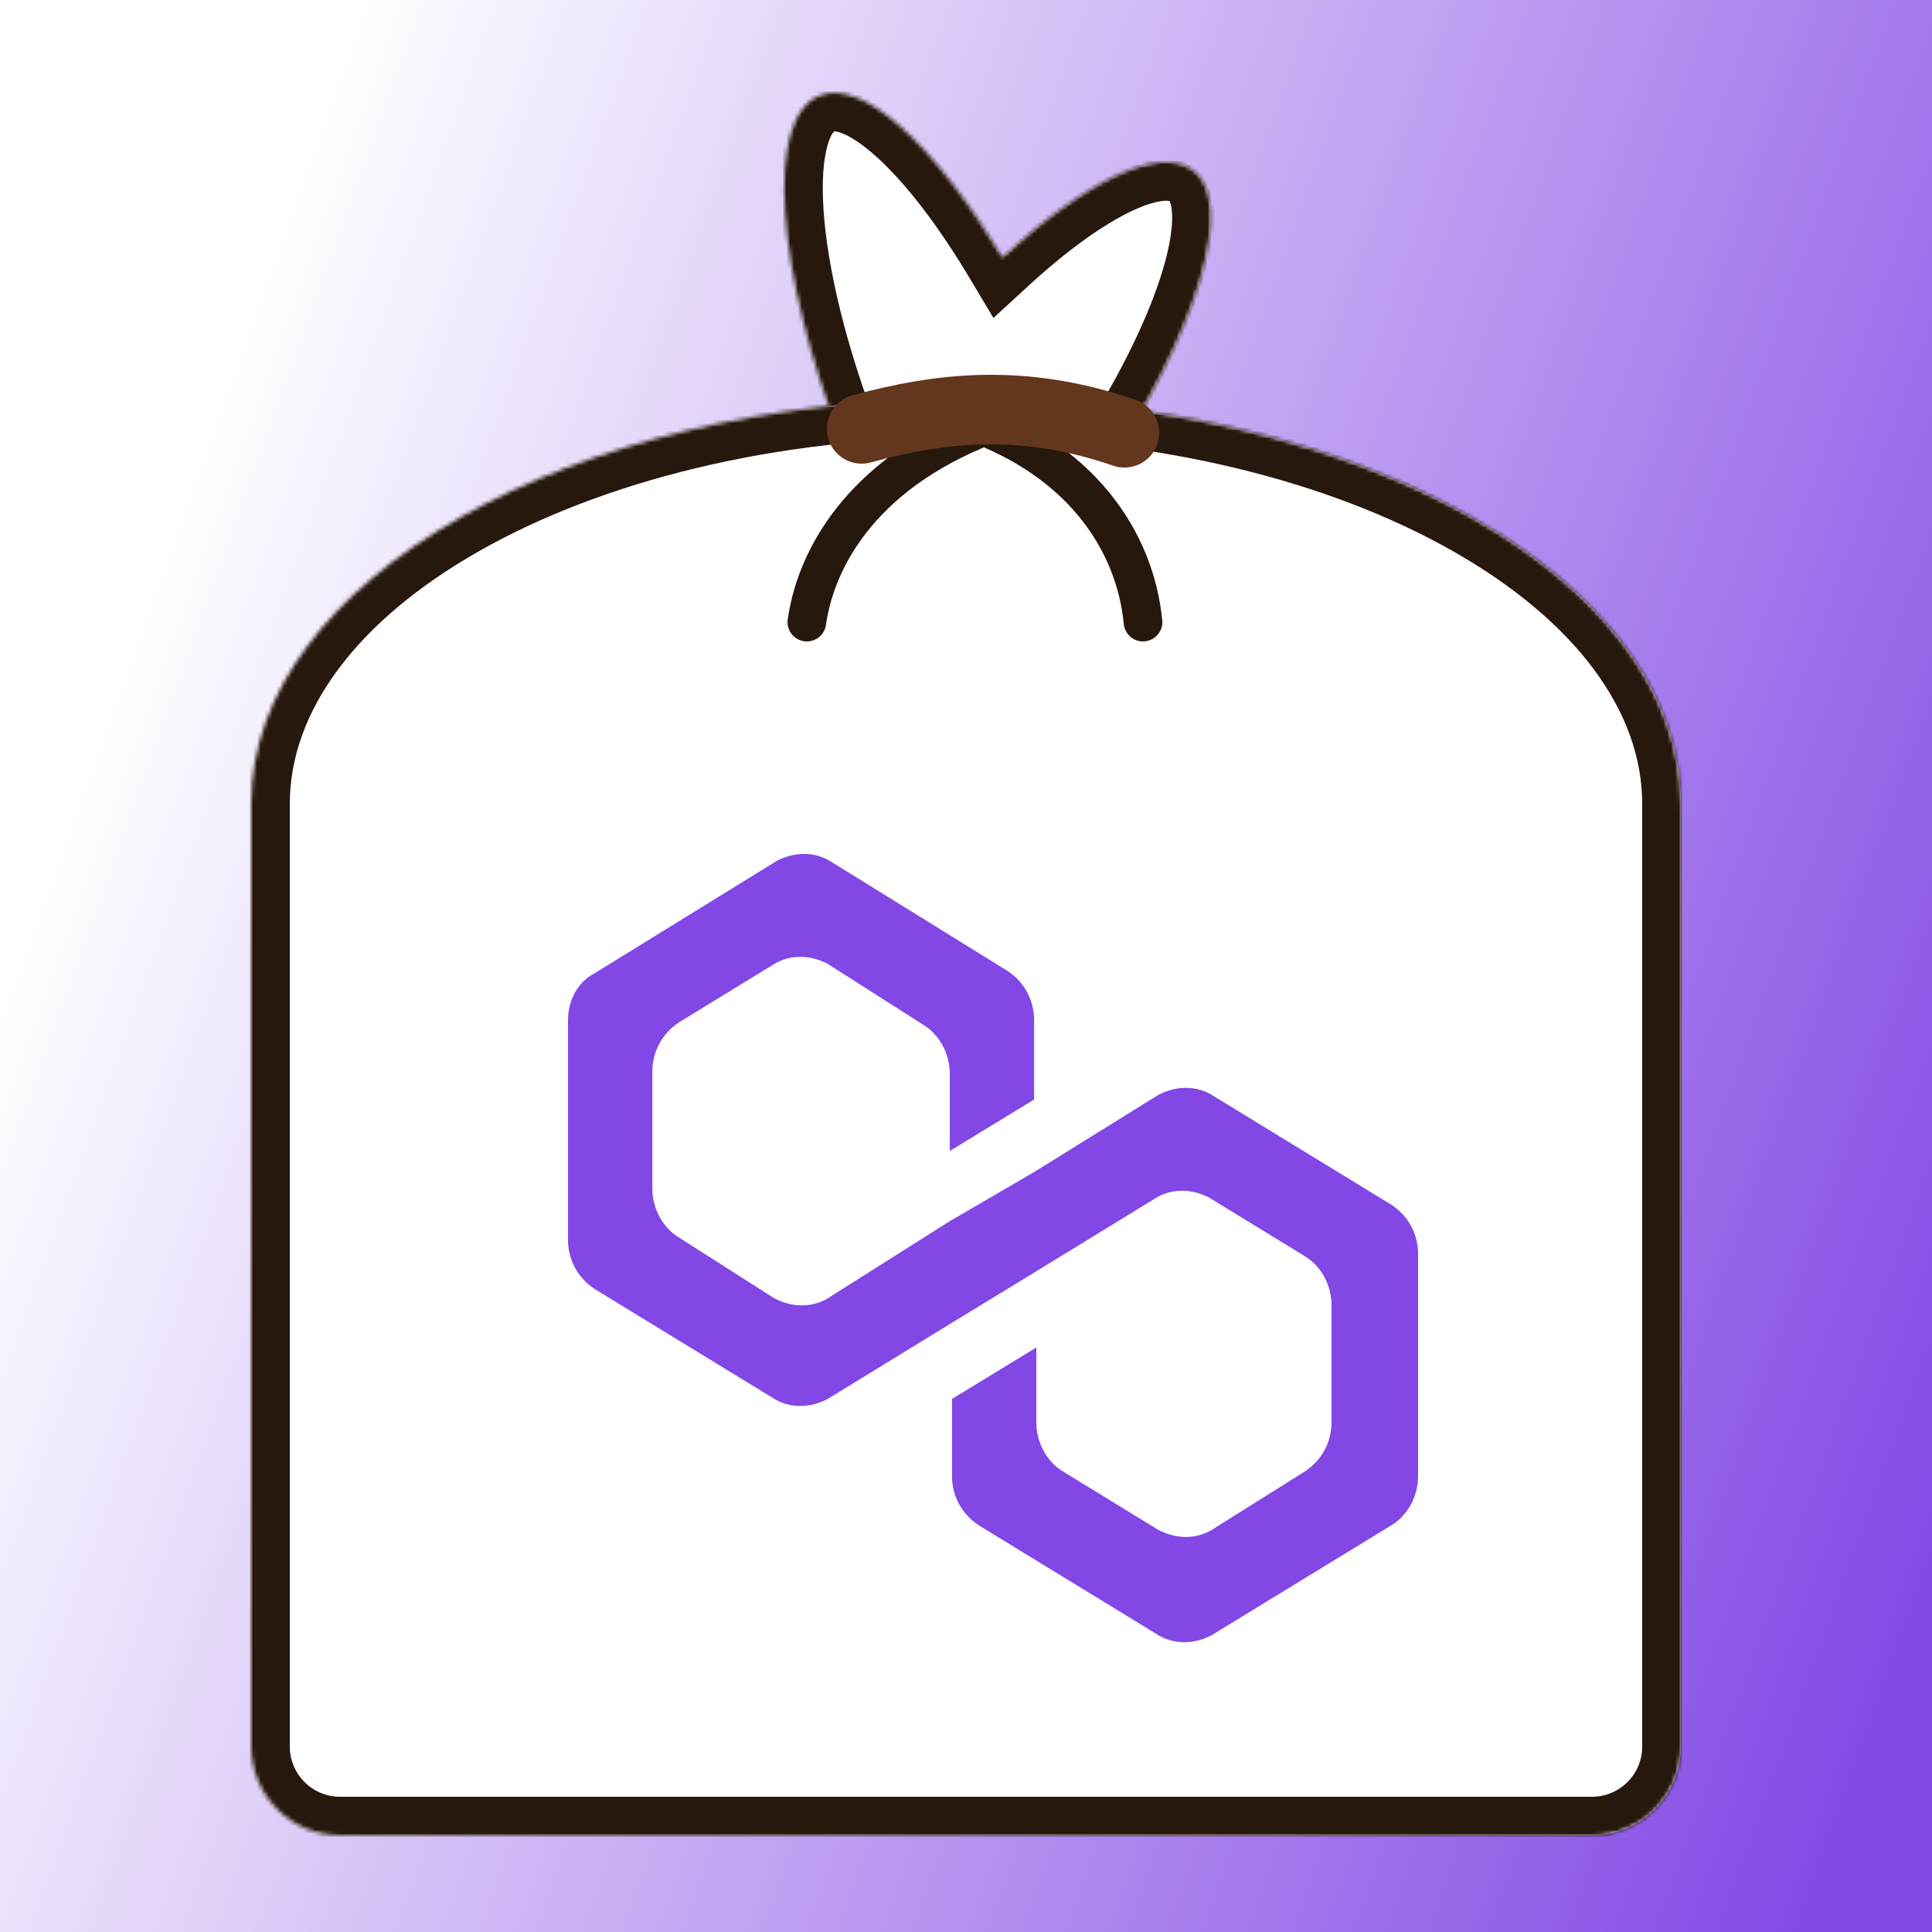 <svg width="500" height="500" viewBox="0 0 500 500" fill="none" xmlns="http://www.w3.org/2000/svg">
<rect x="0" y="0" width="500" height="500" fill="#808080" stroke="none"/>
<rect width="500" height="500" fill="url(#paint0_linear_111_2)"/>
<mask id="path-1-inside-1_111_2" fill="white">
<path fill-rule="evenodd" clip-rule="evenodd" d="M218.026 114.966C200.599 69.875 197.756 30.377 212.166 24.689C223.439 20.239 242.131 37.721 259.385 66.616C280.563 47.166 299.651 37.607 308.49 43.858C320.311 52.218 309.841 86.053 285.104 123.078C298.339 162.683 299.426 195.512 286.387 200.659C276.674 204.493 261.452 192.043 246.387 170.04C223.355 192.472 202.036 203.998 192.542 197.283C180.392 188.691 191.791 153.186 218.026 114.966Z"/>
</mask>
<path fill-rule="evenodd" clip-rule="evenodd" d="M218.026 114.966C200.599 69.875 197.756 30.377 212.166 24.689C223.439 20.239 242.131 37.721 259.385 66.616C280.563 47.166 299.651 37.607 308.49 43.858C320.311 52.218 309.841 86.053 285.104 123.078C298.339 162.683 299.426 195.512 286.387 200.659C276.674 204.493 261.452 192.043 246.387 170.04C223.355 192.472 202.036 203.998 192.542 197.283C180.392 188.691 191.791 153.186 218.026 114.966Z" fill="white"/>
<path d="M218.026 114.966L226.27 120.625L229.254 116.279L227.354 111.361L218.026 114.966ZM212.166 24.689L208.494 15.387L208.494 15.387L212.166 24.689ZM259.385 66.616L250.799 71.743L257.099 82.293L266.149 73.981L259.385 66.616ZM308.49 43.858L302.716 52.023L302.716 52.023L308.49 43.858ZM285.104 123.078L276.789 117.522L274.066 121.598L275.619 126.247L285.104 123.078ZM286.387 200.659L290.059 209.96L290.059 209.96L286.387 200.659ZM246.387 170.04L254.639 164.39L247.925 154.583L239.41 162.876L246.387 170.04ZM192.542 197.283L186.767 205.448L186.767 205.448L192.542 197.283ZM227.354 111.361C218.882 89.441 214.136 69.309 213.135 54.382C212.63 46.86 213.121 41.262 214.167 37.6C215.247 33.82 216.362 33.783 215.837 33.99L208.494 15.387C200.764 18.438 196.832 25.471 194.936 32.106C193.007 38.859 192.596 47.021 193.179 55.72C194.354 73.237 199.743 95.4 208.698 118.571L227.354 111.361ZM215.837 33.99C215.502 34.122 215.998 33.706 218.111 34.564C220.257 35.436 223.207 37.304 226.837 40.576C234.067 47.093 242.459 57.776 250.799 71.743L267.971 61.489C259.057 46.561 249.476 34.056 240.228 25.72C235.619 21.566 230.704 18.092 225.635 16.034C220.534 13.962 214.466 13.03 208.494 15.387L215.837 33.99ZM266.149 73.981C276.345 64.617 285.573 58.083 292.847 54.636C296.489 52.91 299.203 52.169 301.017 51.996C302.771 51.829 303.014 52.233 302.716 52.023L314.264 35.694C309.547 32.357 304.089 31.612 299.117 32.087C294.204 32.556 289.164 34.249 284.282 36.562C274.508 41.194 263.603 49.164 252.621 59.251L266.149 73.981ZM302.716 52.023C302.206 51.662 303.119 51.801 303.319 55.153C303.516 58.45 302.87 63.36 300.926 69.85C297.07 82.725 288.813 99.526 276.789 117.522L293.419 128.633C306.132 109.605 315.477 90.975 320.086 75.587C322.374 67.945 323.675 60.515 323.284 53.96C322.895 47.459 320.685 40.234 314.264 35.694L302.716 52.023ZM275.619 126.247C282.044 145.471 285.333 162.54 285.601 175.005C285.735 181.283 285.087 185.799 284.095 188.674C283.1 191.558 282.248 191.541 282.716 191.357L290.059 209.96C297.046 207.202 300.947 201.152 303.002 195.196C305.06 189.23 305.757 182.099 305.596 174.576C305.271 159.438 301.399 140.29 294.588 119.908L275.619 126.247ZM282.716 191.357C283.182 191.173 280.967 192.162 274.544 187.153C268.764 182.645 261.865 174.946 254.639 164.39L238.136 175.689C245.974 187.137 254.218 196.664 262.244 202.924C269.627 208.681 279.879 213.978 290.059 209.96L282.716 191.357ZM239.41 162.876C228.284 173.713 217.998 181.478 209.804 185.704C205.692 187.825 202.561 188.817 200.415 189.1C198.305 189.378 197.989 188.888 198.316 189.119L186.767 205.448C191.841 209.036 197.75 209.624 203.028 208.928C208.27 208.237 213.688 206.204 218.972 203.479C229.569 198.013 241.459 188.799 253.365 177.203L239.41 162.876ZM198.316 189.119C198.842 189.491 197.86 189.323 197.699 185.724C197.541 182.21 198.305 177.021 200.433 170.222C204.655 156.735 213.513 139.21 226.27 120.625L209.781 109.307C196.303 128.942 186.345 148.279 181.346 164.247C178.864 172.177 177.416 179.863 177.719 186.618C178.017 193.287 180.166 200.779 186.767 205.448L198.316 189.119Z" fill="#27180E" mask="url(#path-1-inside-1_111_2)"/>
<mask id="path-3-inside-2_111_2" fill="white">
<path fill-rule="evenodd" clip-rule="evenodd" d="M434.987 209.271C434.996 208.856 435 208.44 435 208.023C435 150.098 352.173 103.14 250 103.14C147.827 103.14 65 150.098 65 208.023C65 208.44 65.004 208.856 65.013 209.271C65.004 209.529 65 209.787 65 210.047V452C65 464.703 75.297 475 88 475H412C424.703 475 435 464.703 435 452V210.047C435 209.787 434.996 209.529 434.987 209.271Z"/>
</mask>
<path fill-rule="evenodd" clip-rule="evenodd" d="M434.987 209.271C434.996 208.856 435 208.44 435 208.023C435 150.098 352.173 103.14 250 103.14C147.827 103.14 65 150.098 65 208.023C65 208.44 65.004 208.856 65.013 209.271C65.004 209.529 65 209.787 65 210.047V452C65 464.703 75.297 475 88 475H412C424.703 475 435 464.703 435 452V210.047C435 209.787 434.996 209.529 434.987 209.271Z" fill="white"/>
<path d="M434.987 209.271L424.989 209.066L424.984 209.334L424.993 209.602L434.987 209.271ZM65.013 209.271L75.007 209.602L75.016 209.334L75.011 209.066L65.013 209.271ZM425 208.023C425 208.372 424.996 208.719 424.989 209.066L444.985 209.477C444.995 208.993 445 208.508 445 208.023H425ZM250 113.14C299.681 113.14 344.167 124.578 375.883 142.559C407.897 160.708 425 184.238 425 208.023H445C445 173.883 420.69 144.971 385.747 125.16C350.506 105.181 302.491 93.14 250 93.14V113.14ZM75 208.023C75 184.238 92.103 160.708 124.117 142.559C155.833 124.578 200.319 113.14 250 113.14V93.14C197.509 93.14 149.494 105.181 114.253 125.16C79.31 144.971 55 173.883 55 208.023H75ZM75.011 209.066C75.004 208.719 75 208.371 75 208.023H55C55 208.508 55.005 208.993 55.015 209.477L75.011 209.066ZM75 210.047C75 209.898 75.002 209.749 75.007 209.602L55.018 208.94C55.006 209.308 55 209.677 55 210.047H75ZM75 452V210.047H55V452H75ZM88 465C80.82 465 75 459.18 75 452H55C55 470.226 69.775 485 88 485V465ZM412 465H88V485H412V465ZM425 452C425 459.18 419.18 465 412 465V485C430.225 485 445 470.225 445 452H425ZM425 210.047V452H445V210.047H425ZM424.993 209.602C424.998 209.749 425 209.898 425 210.047H445C445 209.677 444.994 209.308 444.982 208.941L424.993 209.602Z" fill="#27180E" mask="url(#path-3-inside-2_111_2)"/>
<path d="M313.58 283.35C309.559 280.929 304.389 280.929 299.794 283.35L267.627 303.326L245.799 316.039L214.206 336.015C210.185 338.436 205.016 338.436 200.42 336.015L175.721 320.276C171.7 317.855 168.828 313.012 168.828 307.564V277.297C168.828 272.454 171.125 267.611 175.721 264.585L200.42 249.451C204.441 247.03 209.611 247.03 214.206 249.451L238.906 265.19C242.927 267.611 245.799 272.454 245.799 277.902V297.878L267.627 284.561V263.979C267.627 259.136 265.329 254.294 260.734 251.267L214.781 222.816C210.76 220.395 205.59 220.395 200.995 222.816L153.893 251.872C149.298 254.294 147 259.136 147 263.979V320.881C147 325.724 149.298 330.567 153.893 333.593L200.42 362.045C204.441 364.466 209.611 364.466 214.206 362.045L245.799 342.674L267.627 329.356L299.219 309.985C303.24 307.564 308.41 307.564 313.005 309.985L337.705 325.119C341.726 327.54 344.598 332.383 344.598 337.831V368.098C344.598 372.941 342.3 377.783 337.705 380.81L313.58 395.944C309.559 398.365 304.389 398.365 299.794 395.944L275.094 380.81C271.073 378.389 268.201 373.546 268.201 368.098V348.727L246.373 362.045V382.021C246.373 386.864 248.671 391.706 253.266 394.733L299.794 423.184C303.815 425.605 308.984 425.605 313.58 423.184L360.107 394.733C364.128 392.312 367 387.469 367 382.021V324.513C367 319.671 364.702 314.828 360.107 311.801L313.58 283.35Z" fill="#8247E5"/>
<path d="M261.217 108.029C226.862 119.204 211.666 141.213 208.81 161" stroke="#27180E" stroke-width="10" stroke-linecap="round"/>
<path d="M248.214 108.03C280.271 118.359 293.831 140.606 295.81 161" stroke="#27180E" stroke-width="10" stroke-linecap="round"/>
<path d="M291 112C264.693 102.927 243.35 105.448 223 110.992" stroke="#63371D" stroke-width="18" stroke-linecap="round"/>
<defs>
<linearGradient id="paint0_linear_111_2" x1="9.45665e-06" y1="250" x2="500" y2="429.5" gradientUnits="userSpaceOnUse">
<stop stop-color="white"/>
<stop offset="1" stop-color="#8247E5"/>
</linearGradient>
</defs>
</svg>
